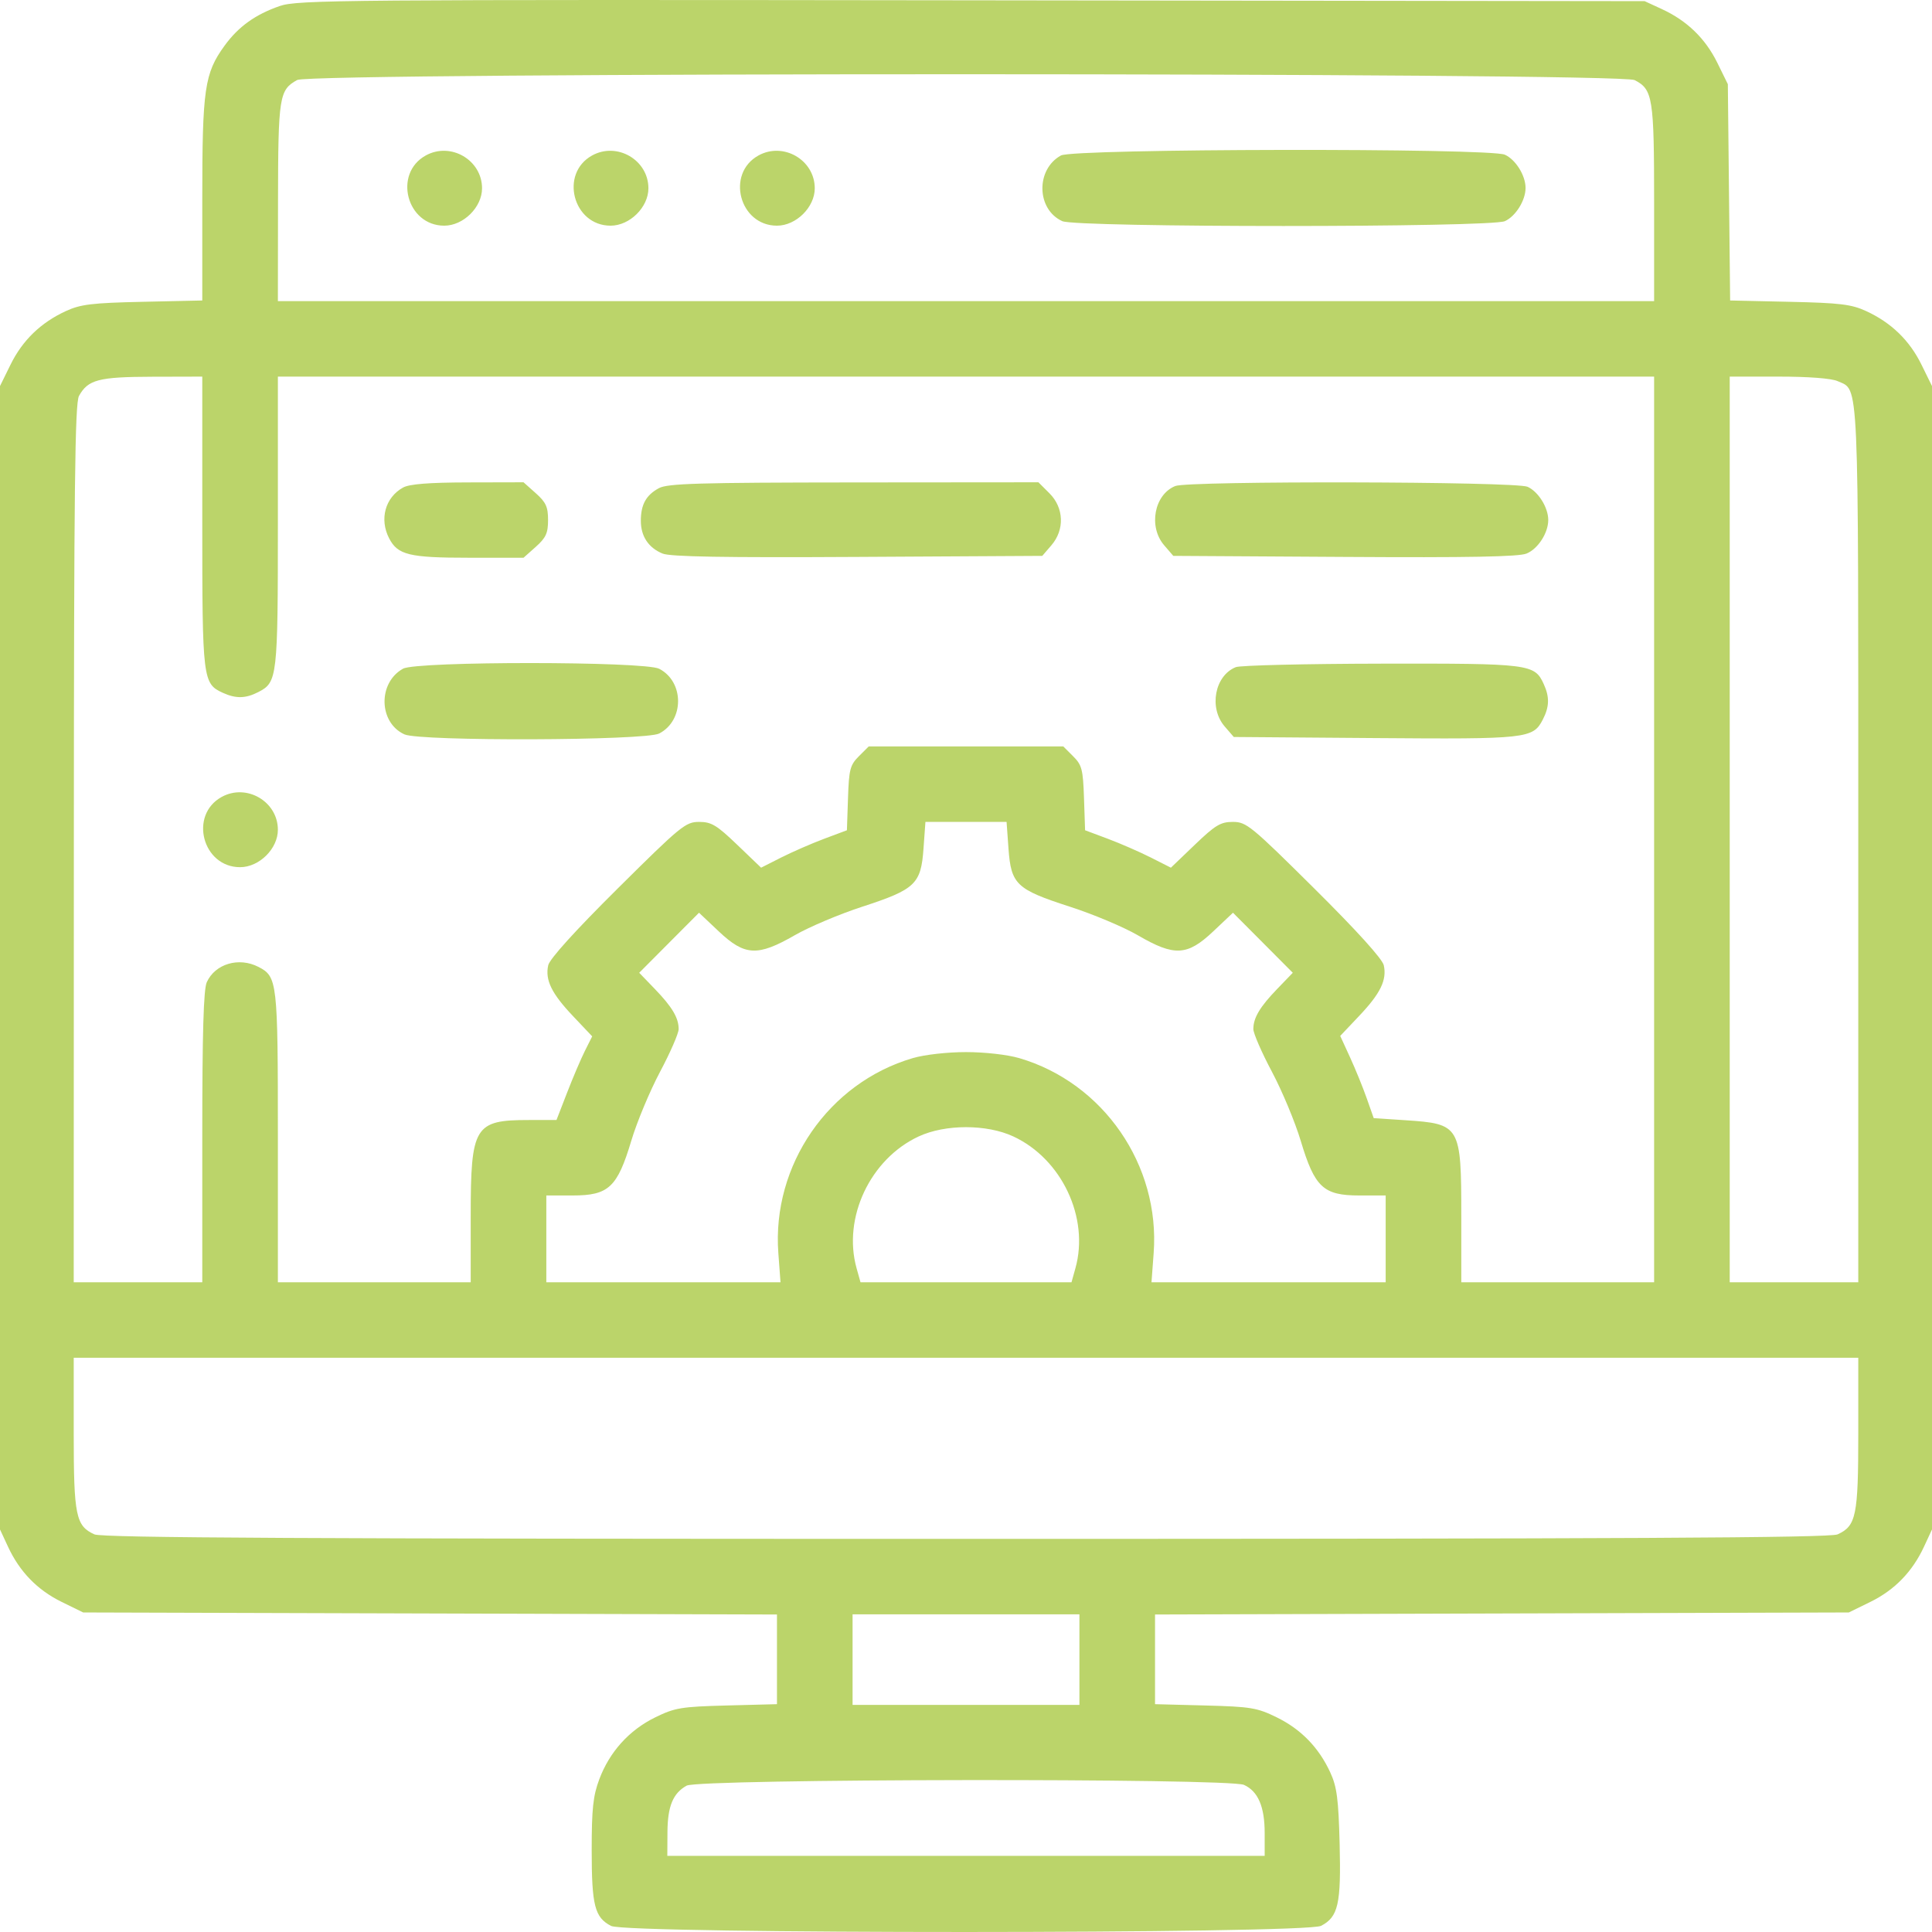 <svg width="89" height="89" viewBox="0 0 89 89" fill="none" xmlns="http://www.w3.org/2000/svg">
<path fill-rule="evenodd" clip-rule="evenodd" d="M12.885 0.278C11.76 0.668 10.982 1.227 10.346 2.103C9.42 3.379 9.318 4.081 9.318 9.195V13.842L6.575 13.903C4.243 13.954 3.713 14.018 3.039 14.328C1.882 14.859 1.037 15.676 0.486 16.796L0 17.784V44.12V70.456L0.367 71.247C0.903 72.403 1.721 73.246 2.842 73.795L3.832 74.28L19.812 74.327L35.792 74.374V76.439V78.505L33.484 78.565C31.373 78.621 31.091 78.668 30.179 79.115C28.983 79.701 28.081 80.7 27.607 81.965C27.321 82.729 27.257 83.32 27.257 85.23C27.257 87.789 27.396 88.331 28.153 88.721C28.88 89.096 60.129 89.091 60.856 88.716C61.648 88.307 61.783 87.713 61.712 84.938C61.659 82.875 61.586 82.315 61.285 81.659C60.756 80.506 59.937 79.661 58.813 79.111C57.91 78.668 57.623 78.621 55.516 78.565L53.208 78.505V76.439V74.374L69.188 74.327L85.168 74.28L86.158 73.795C87.279 73.246 88.097 72.403 88.633 71.247L89 70.456V44.12V17.784L88.514 16.796C87.963 15.676 87.118 14.859 85.961 14.328C85.287 14.018 84.757 13.954 82.435 13.903L79.701 13.842L79.648 8.86L79.595 3.877L79.109 2.889C78.558 1.771 77.715 0.954 76.556 0.419L75.763 0.053L44.761 0.014C15.683 -0.022 13.705 -0.006 12.885 0.278ZM75.302 3.69C76.14 4.123 76.199 4.492 76.199 9.361V13.873H44.5H12.801L12.807 9.31C12.814 4.436 12.86 4.145 13.691 3.685C14.337 3.328 74.611 3.333 75.302 3.69ZM19.613 7.162C18.103 7.997 18.735 10.396 20.465 10.396C21.347 10.396 22.206 9.547 22.206 8.675C22.206 7.369 20.761 6.527 19.613 7.162ZM27.276 7.162C25.767 7.997 26.398 10.396 28.128 10.396C29.011 10.396 29.87 9.547 29.87 8.675C29.87 7.369 28.425 6.527 27.276 7.162ZM34.94 7.162C33.43 7.997 34.062 10.396 35.792 10.396C36.674 10.396 37.533 9.547 37.533 8.675C37.533 7.369 36.088 6.527 34.94 7.162ZM48.873 7.162C47.706 7.808 47.744 9.646 48.936 10.188C49.59 10.485 68.671 10.485 69.324 10.188C69.823 9.961 70.277 9.232 70.277 8.658C70.277 8.083 69.823 7.354 69.324 7.127C68.628 6.811 49.449 6.843 48.873 7.162ZM9.318 24.051C9.318 31.319 9.339 31.494 10.271 31.918C10.872 32.191 11.32 32.18 11.905 31.878C12.778 31.427 12.801 31.22 12.801 24.034V17.349H44.5H76.199V38.209V59.069H71.757H67.316V56.019C67.316 51.847 67.272 51.772 64.733 51.604L63.282 51.508L62.961 50.597C62.785 50.096 62.438 49.244 62.19 48.704L61.739 47.721L62.612 46.799C63.593 45.764 63.895 45.144 63.746 44.467C63.681 44.175 62.511 42.881 60.549 40.934C57.635 38.042 57.415 37.862 56.796 37.862C56.229 37.862 55.988 38.006 55.039 38.916L53.939 39.971L53.013 39.502C52.503 39.245 51.614 38.857 51.036 38.64L49.986 38.247L49.936 36.768C49.891 35.441 49.84 35.242 49.434 34.837L48.981 34.385H44.5H40.019L39.566 34.837C39.16 35.242 39.109 35.441 39.064 36.768L39.014 38.247L37.964 38.64C37.386 38.857 36.497 39.245 35.987 39.502L35.061 39.971L33.961 38.916C33.012 38.006 32.771 37.862 32.204 37.862C31.585 37.862 31.365 38.042 28.451 40.934C26.489 42.881 25.319 44.175 25.254 44.467C25.105 45.145 25.407 45.764 26.397 46.809L27.28 47.741L26.946 48.407C26.762 48.774 26.392 49.641 26.124 50.334L25.635 51.595H24.364C21.855 51.595 21.684 51.877 21.684 56.019V59.069H17.243H12.801V52.385C12.801 45.199 12.778 44.992 11.905 44.541C11.004 44.076 9.912 44.399 9.526 45.245C9.376 45.573 9.318 47.573 9.318 52.385V59.069H6.357H3.396L3.402 38.861C3.407 22.421 3.452 18.576 3.639 18.238C4.055 17.489 4.54 17.362 7.01 17.355L9.318 17.349V24.051ZM84.651 17.557C85.65 18.012 85.604 16.974 85.604 38.896V59.069H82.643H79.682V38.209V17.349H81.938C83.316 17.349 84.372 17.43 84.651 17.557ZM18.568 22.459C17.744 22.915 17.469 23.917 17.926 24.799C18.323 25.565 18.851 25.693 21.602 25.693H24.117L24.682 25.19C25.149 24.773 25.247 24.56 25.247 23.955C25.247 23.35 25.149 23.137 24.682 22.721L24.117 22.217L21.55 22.223C19.756 22.227 18.859 22.298 18.568 22.459ZM30.353 22.488C29.762 22.808 29.521 23.243 29.521 23.992C29.521 24.704 29.871 25.232 30.52 25.5C30.877 25.648 33.336 25.69 39.512 25.655L48.014 25.607L48.434 25.119C49.051 24.403 49.013 23.392 48.345 22.725L47.836 22.217L39.332 22.224C32.167 22.23 30.753 22.271 30.353 22.488ZM54.141 22.389C53.171 22.78 52.892 24.264 53.629 25.119L54.049 25.607L61.94 25.655C67.671 25.691 69.966 25.648 70.323 25.5C70.85 25.283 71.322 24.552 71.322 23.955C71.322 23.38 70.868 22.651 70.369 22.424C69.825 22.177 54.749 22.144 54.141 22.389ZM18.568 30.803C17.401 31.449 17.439 33.288 18.631 33.83C19.347 34.155 29.728 34.12 30.367 33.79C31.526 33.191 31.526 31.407 30.367 30.808C29.692 30.46 19.198 30.455 18.568 30.803ZM56.928 30.733C55.957 31.124 55.679 32.608 56.415 33.463L56.836 33.95L63.331 34C70.351 34.054 70.617 34.025 71.069 33.152C71.376 32.559 71.389 32.114 71.114 31.512C70.691 30.586 70.485 30.56 63.624 30.572C60.146 30.578 57.133 30.65 56.928 30.733ZM10.208 36.714C8.698 37.549 9.33 39.948 11.06 39.948C11.942 39.948 12.801 39.099 12.801 38.226C12.801 36.921 11.356 36.078 10.208 36.714ZM46.457 39.087C46.576 40.742 46.817 40.971 49.279 41.766C50.358 42.114 51.77 42.708 52.418 43.086C54.1 44.066 54.691 44.036 55.885 42.909L56.799 42.046L58.177 43.429L59.554 44.812L58.84 45.552C58.035 46.386 57.737 46.889 57.737 47.407C57.737 47.602 58.122 48.487 58.594 49.374C59.065 50.261 59.661 51.69 59.919 52.551C60.562 54.697 60.963 55.071 62.616 55.071H63.833V57.07V59.069H58.439H53.045L53.145 57.722C53.446 53.672 50.828 49.878 46.95 48.743C46.407 48.584 45.364 48.466 44.5 48.466C43.636 48.466 42.593 48.584 42.05 48.743C38.172 49.878 35.554 53.672 35.855 57.722L35.955 59.069H30.561H25.167V57.07V55.071H26.384C28.037 55.071 28.438 54.697 29.081 52.551C29.338 51.69 29.935 50.261 30.406 49.374C30.878 48.487 31.263 47.602 31.263 47.407C31.263 46.889 30.965 46.386 30.16 45.552L29.446 44.812L30.823 43.429L32.201 42.046L33.115 42.909C34.311 44.038 34.901 44.067 36.616 43.08C37.278 42.699 38.676 42.108 39.723 41.768C42.165 40.972 42.426 40.725 42.542 39.096L42.631 37.862H44.5H46.369L46.457 39.087ZM46.681 52.352C48.911 53.389 50.188 56.096 49.542 58.418L49.36 59.069H44.5H39.64L39.458 58.418C38.812 56.096 40.089 53.389 42.319 52.352C43.546 51.782 45.454 51.782 46.681 52.352ZM85.604 66.032C85.604 69.825 85.508 70.293 84.651 70.683C84.301 70.842 74.904 70.89 44.5 70.89C14.096 70.89 4.699 70.842 4.349 70.683C3.492 70.293 3.396 69.825 3.396 66.032V62.546H44.5H85.604V66.032ZM49.725 76.453V78.539H44.5H39.275V76.453V74.367H44.5H49.725V76.453ZM57.306 82.223C57.955 82.518 58.259 83.227 58.259 84.441V85.492H44.5H30.741L30.747 84.406C30.754 83.207 31.001 82.607 31.631 82.258C32.208 81.939 56.608 81.906 57.306 82.223Z" fill="#BBD46A"/>
</svg>
